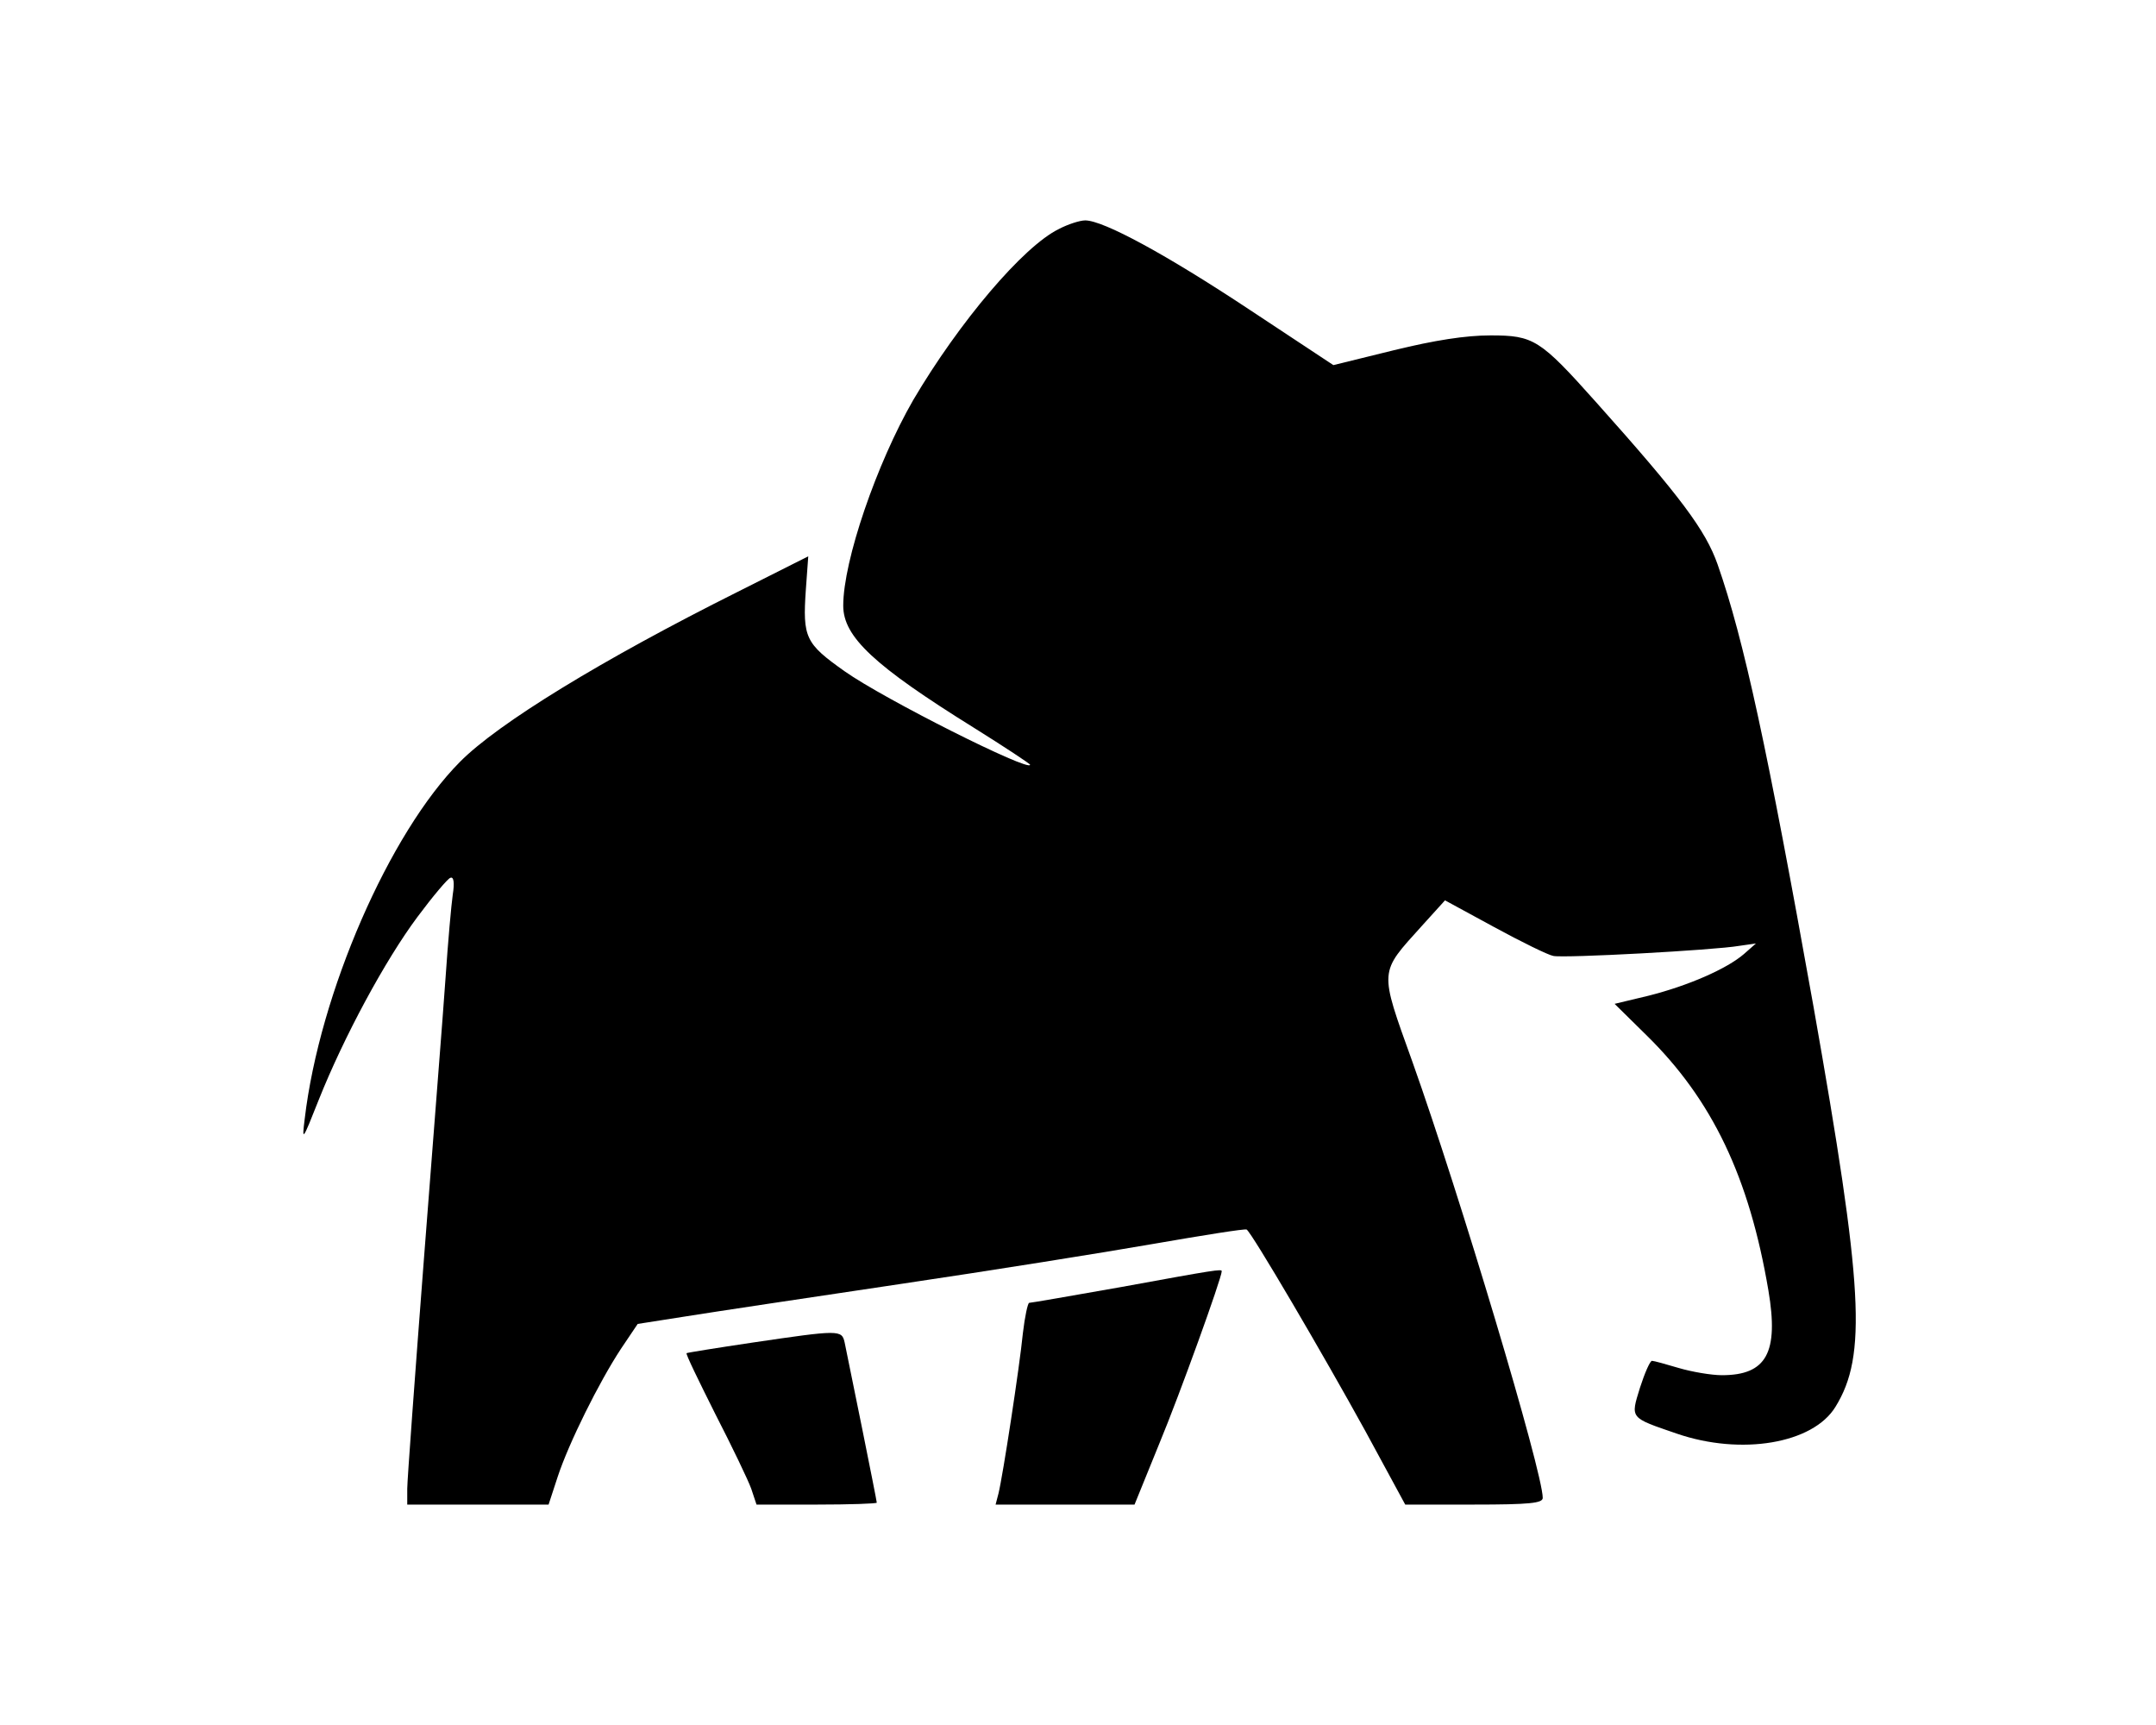 <?xml version="1.0" standalone="no"?>
<!DOCTYPE svg PUBLIC "-//W3C//DTD SVG 20010904//EN"
 "http://www.w3.org/TR/2001/REC-SVG-20010904/DTD/svg10.dtd">
<svg version="1.0" xmlns="http://www.w3.org/2000/svg" width="450pt" height="360pt" viewBox="0 0 450 360" preserveAspectRatio="xMidYMid meet">

<g transform="translate(0,360) scale(0.1,-0.1)" fill="#000000" stroke="none">
<path d="M2210 3122 c-74 -36 -208 -194 -304 -357 -76 -132 -146 -335 -146
-429 0 -65 64 -125 273 -255 64 -40 117 -75 117 -77 0 -16 -305 137 -387 195
-82 58 -88 70 -81 171 l5 69 -147 -74 c-284 -142 -501 -275 -580 -355 -147
-148 -293 -482 -324 -745 -6 -48 -5 -47 29 39 53 133 139 292 206 382 32 43
64 81 69 82 7 3 9 -10 5 -35 -3 -21 -10 -99 -15 -173 -5 -74 -26 -337 -45
-585 -19 -247 -35 -465 -35 -482 l0 -33 148 0 147 0 19 58 c23 70 86 197 132
267 l35 52 102 16 c56 9 256 39 444 67 189 28 427 66 530 84 104 18 191 32
195 30 11 -7 160 -261 248 -421 l83 -153 143 0 c118 0 144 3 144 14 0 54 -173
632 -272 910 -70 195 -70 184 20 284 l48 53 103 -56 c57 -31 112 -58 123 -60
22 -5 336 12 388 21 l35 5 -25 -22 c-36 -31 -116 -66 -199 -87 l-71 -17 66
-65 c138 -135 215 -297 255 -533 22 -130 -4 -177 -97 -177 -22 0 -63 7 -90 15
-27 8 -52 15 -56 15 -4 0 -15 -25 -25 -56 -20 -65 -22 -62 77 -96 134 -46 284
-21 331 56 66 107 58 248 -46 836 -96 537 -145 765 -200 922 -25 71 -76 140
-254 339 -117 131 -130 139 -220 139 -52 0 -116 -10 -202 -31 l-126 -31 -174
115 c-175 116 -306 187 -344 187 -11 0 -36 -8 -55 -18z"></path>
<path d="M2340 914 c-102 -18 -188 -33 -192 -33 -3 -1 -9 -29 -13 -63 -7 -71
-42 -299 -51 -335 l-6 -23 145 0 145 0 52 128 c42 101 130 345 130 359 0 5
-13 3 -210 -33z"></path>
<path d="M1570 798 c-74 -11 -136 -21 -137 -22 -2 -2 26 -59 60 -127 35 -68
69 -139 75 -156 l11 -33 125 0 c70 0 126 2 126 4 0 5 -58 291 -67 334 -6 27
-10 27 -193 0z"></path>
</g>
</svg>
